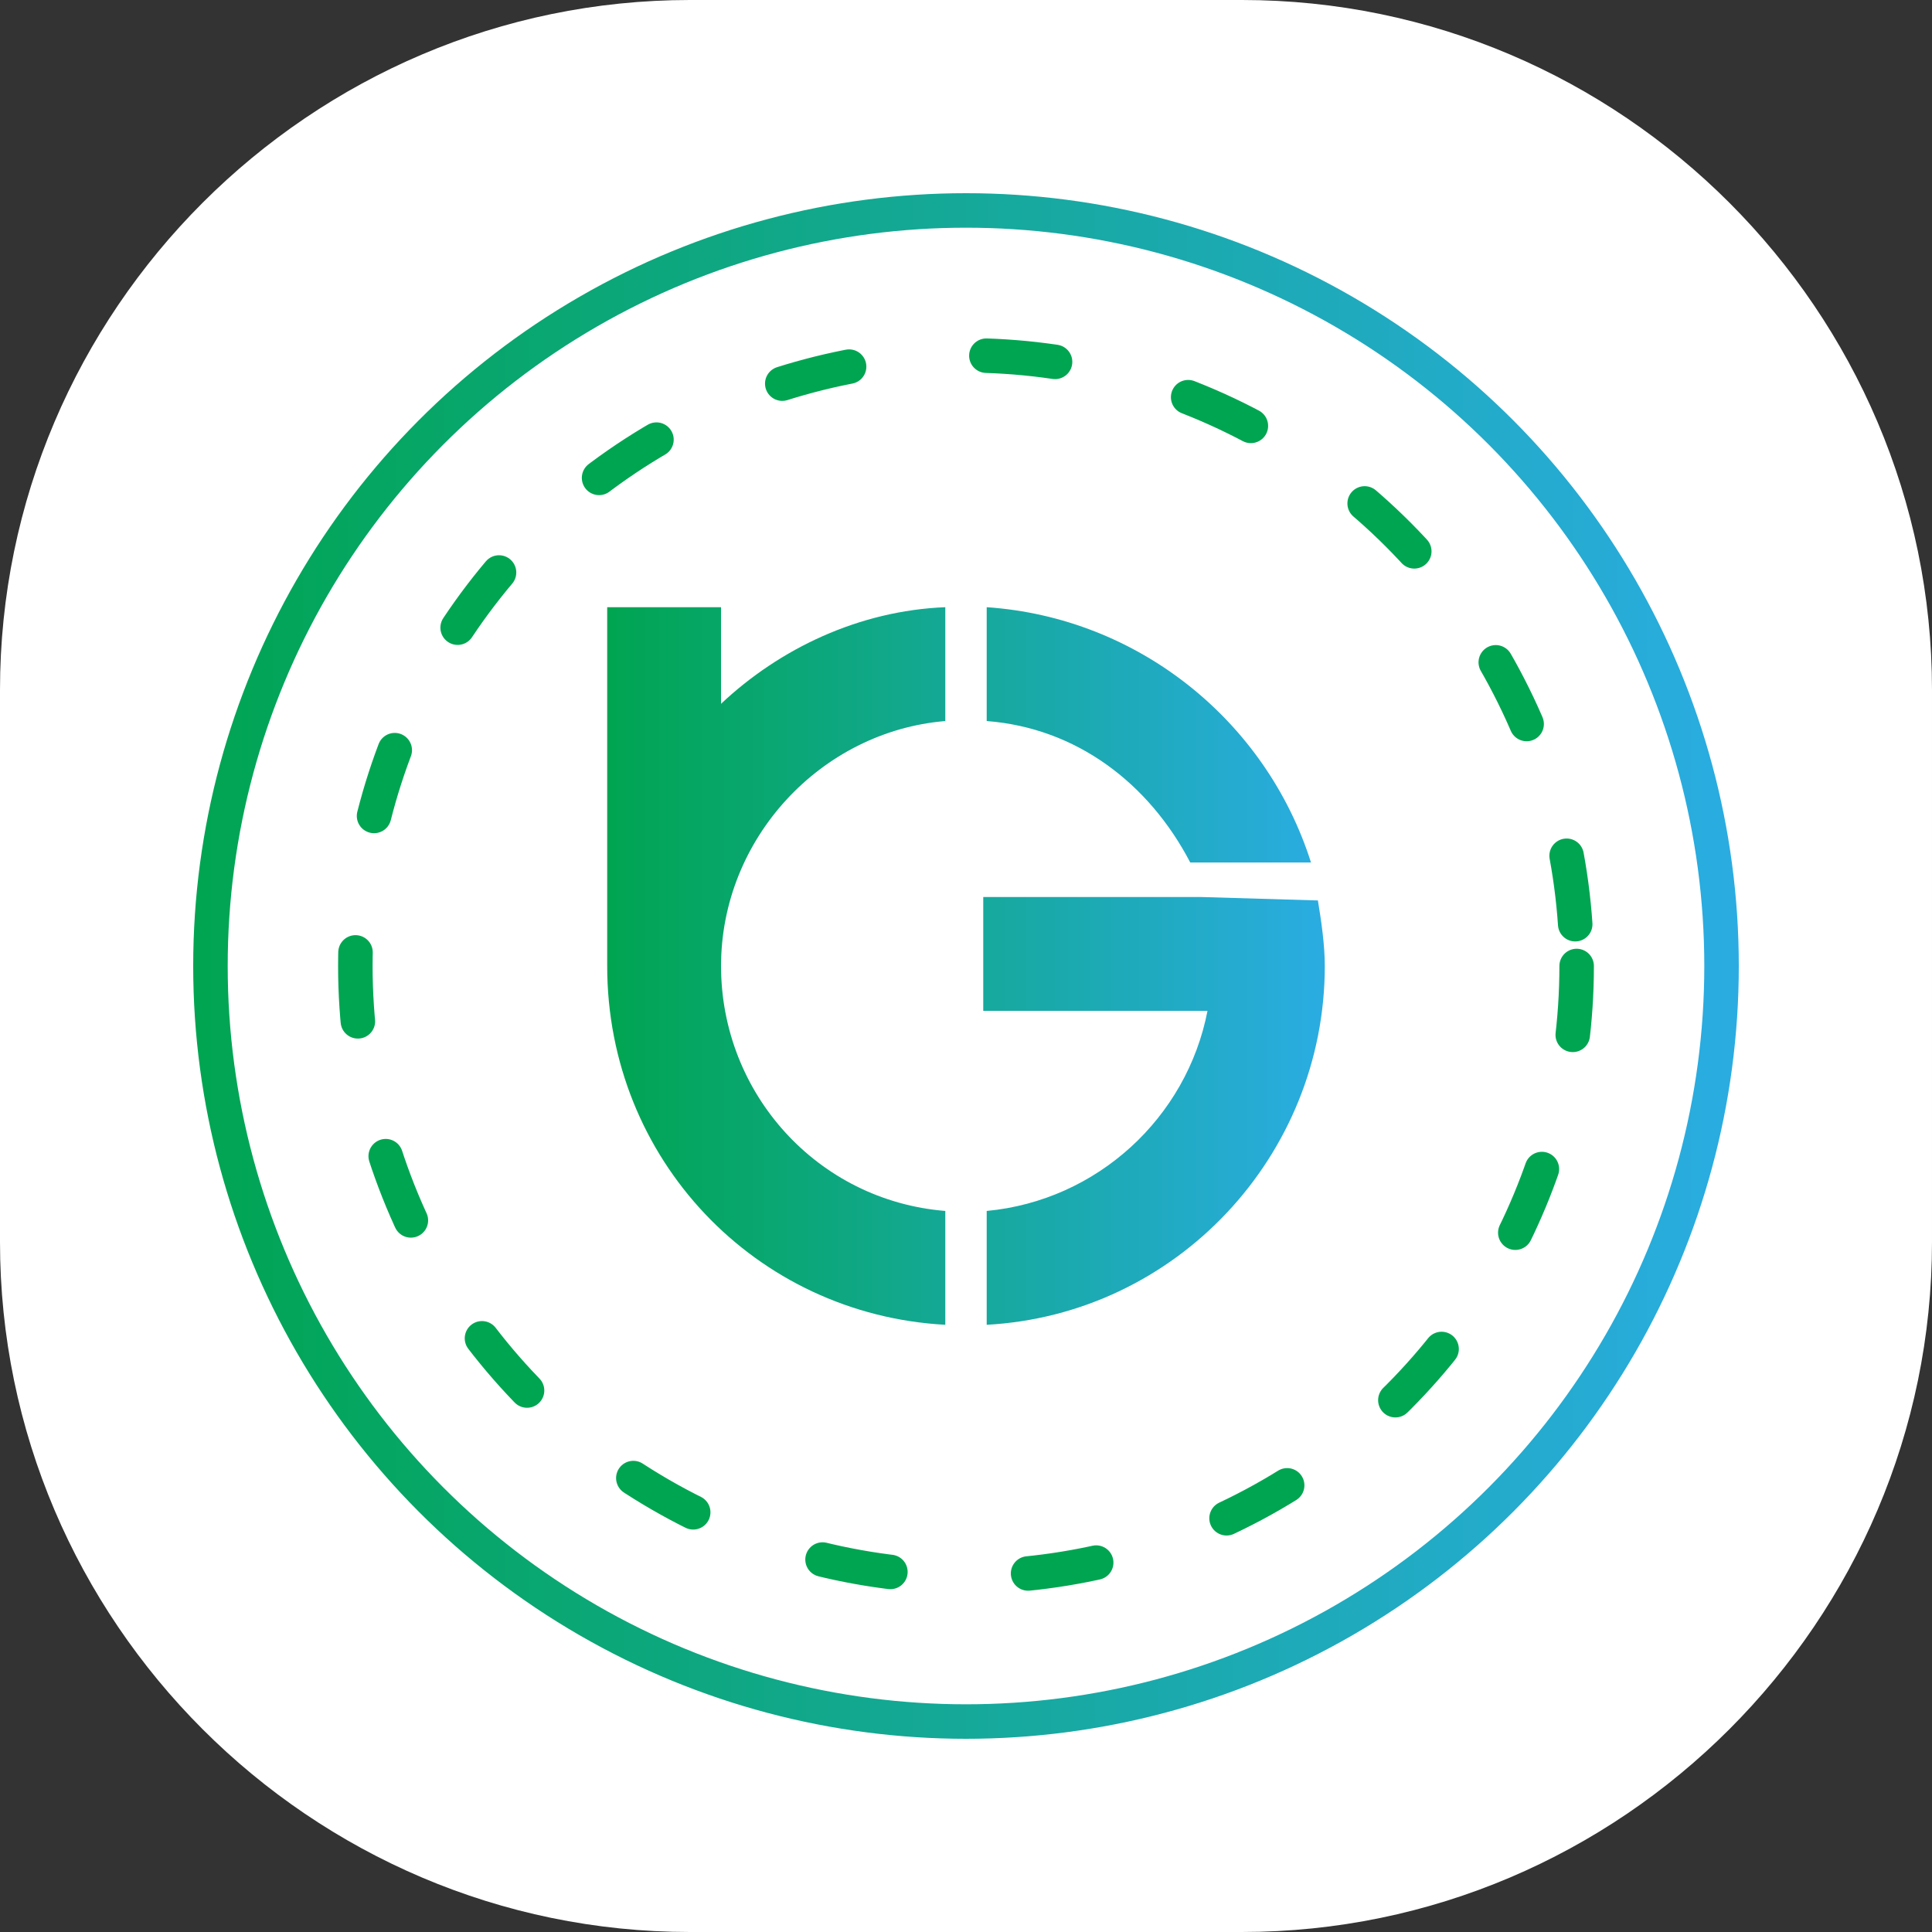 <?xml version="1.0" encoding="utf-8"?>
<!-- Generator: Adobe Illustrator 27.0.1, SVG Export Plug-In . SVG Version: 6.00 Build 0)  -->
<svg version="1.1" id="Layer_1" xmlns="http://www.w3.org/2000/svg" xmlns:xlink="http://www.w3.org/1999/xlink" x="0px" y="0px"
	 viewBox="0 0 56 56" style="enable-background:new 0 0 56 56;" xml:space="preserve">
<rect x="0" y="0" width="56" height="56" fill="#333333" stroke="none"/>
<style type="text/css">
	.st0{fill:#FFFFFF;}
	.st1{fill:none;stroke:url(#SVGID_1_);stroke-miterlimit:10;}
	.st2{fill:#FFFFFF;stroke:#00A551;stroke-linecap:round;stroke-dasharray:2,4;}
	.st3{fill:url(#SVGID_00000114054597011124143290000013675182919534988445_);}
</style>
<path class="st0" d="M20,0h16c11,0,20,9,20,20v16c0,11-9,20-20,20H20C9,56,0,47,0,36V20C0,9,9,0,20,0z"/>
<linearGradient id="SVGID_1_" gradientUnits="userSpaceOnUse" x1="5.588" y1="28.001" x2="50.411" y2="28.001">
	<stop  offset="0" style="stop-color:#00A551"/>
	<stop  offset="1" style="stop-color:#2AACE2"/>
</linearGradient>
<circle class="st1" cx="28" cy="28" r="21.9"/>
<circle class="st2" cx="28" cy="28" r="17.7"/>
<linearGradient id="SVGID_00000150090931318195403500000006767085713689135538_" gradientUnits="userSpaceOnUse" x1="17.617" y1="30" x2="38.383" y2="30" gradientTransform="matrix(1 0 0 -1 0 58)">
	<stop  offset="0" style="stop-color:#00A551"/>
	<stop  offset="1" style="stop-color:#2AACE2"/>
</linearGradient>
<path style="fill:url(#SVGID_00000150090931318195403500000006767085713689135538_);" d="M28.6,20.9v-3.3c4.4,0.3,8.1,3.3,9.4,7.4
	h-3.5C33.3,22.7,31.2,21.1,28.6,20.9L28.6,20.9z M38.2,26.1L38.2,26.1L38.2,26.1l-3.4-0.1c0,0,0,0,0,0h-6.3v3.3H35
	c-0.6,3.1-3.2,5.5-6.4,5.8v3.3c5.5-0.3,9.8-4.9,9.8-10.4C38.4,27.4,38.3,26.7,38.2,26.1L38.2,26.1z M20.9,17.6h-3.3V28l0,0
	c0,0,0,0,0,0c0,5.6,4.3,10.1,9.8,10.4v-3.3c-3.7-0.3-6.5-3.4-6.5-7.1s2.9-6.8,6.5-7.1v-3.3c-2.5,0.1-4.8,1.2-6.5,2.8
	C20.9,20.4,20.9,17.6,20.9,17.6z"/>
</svg>
